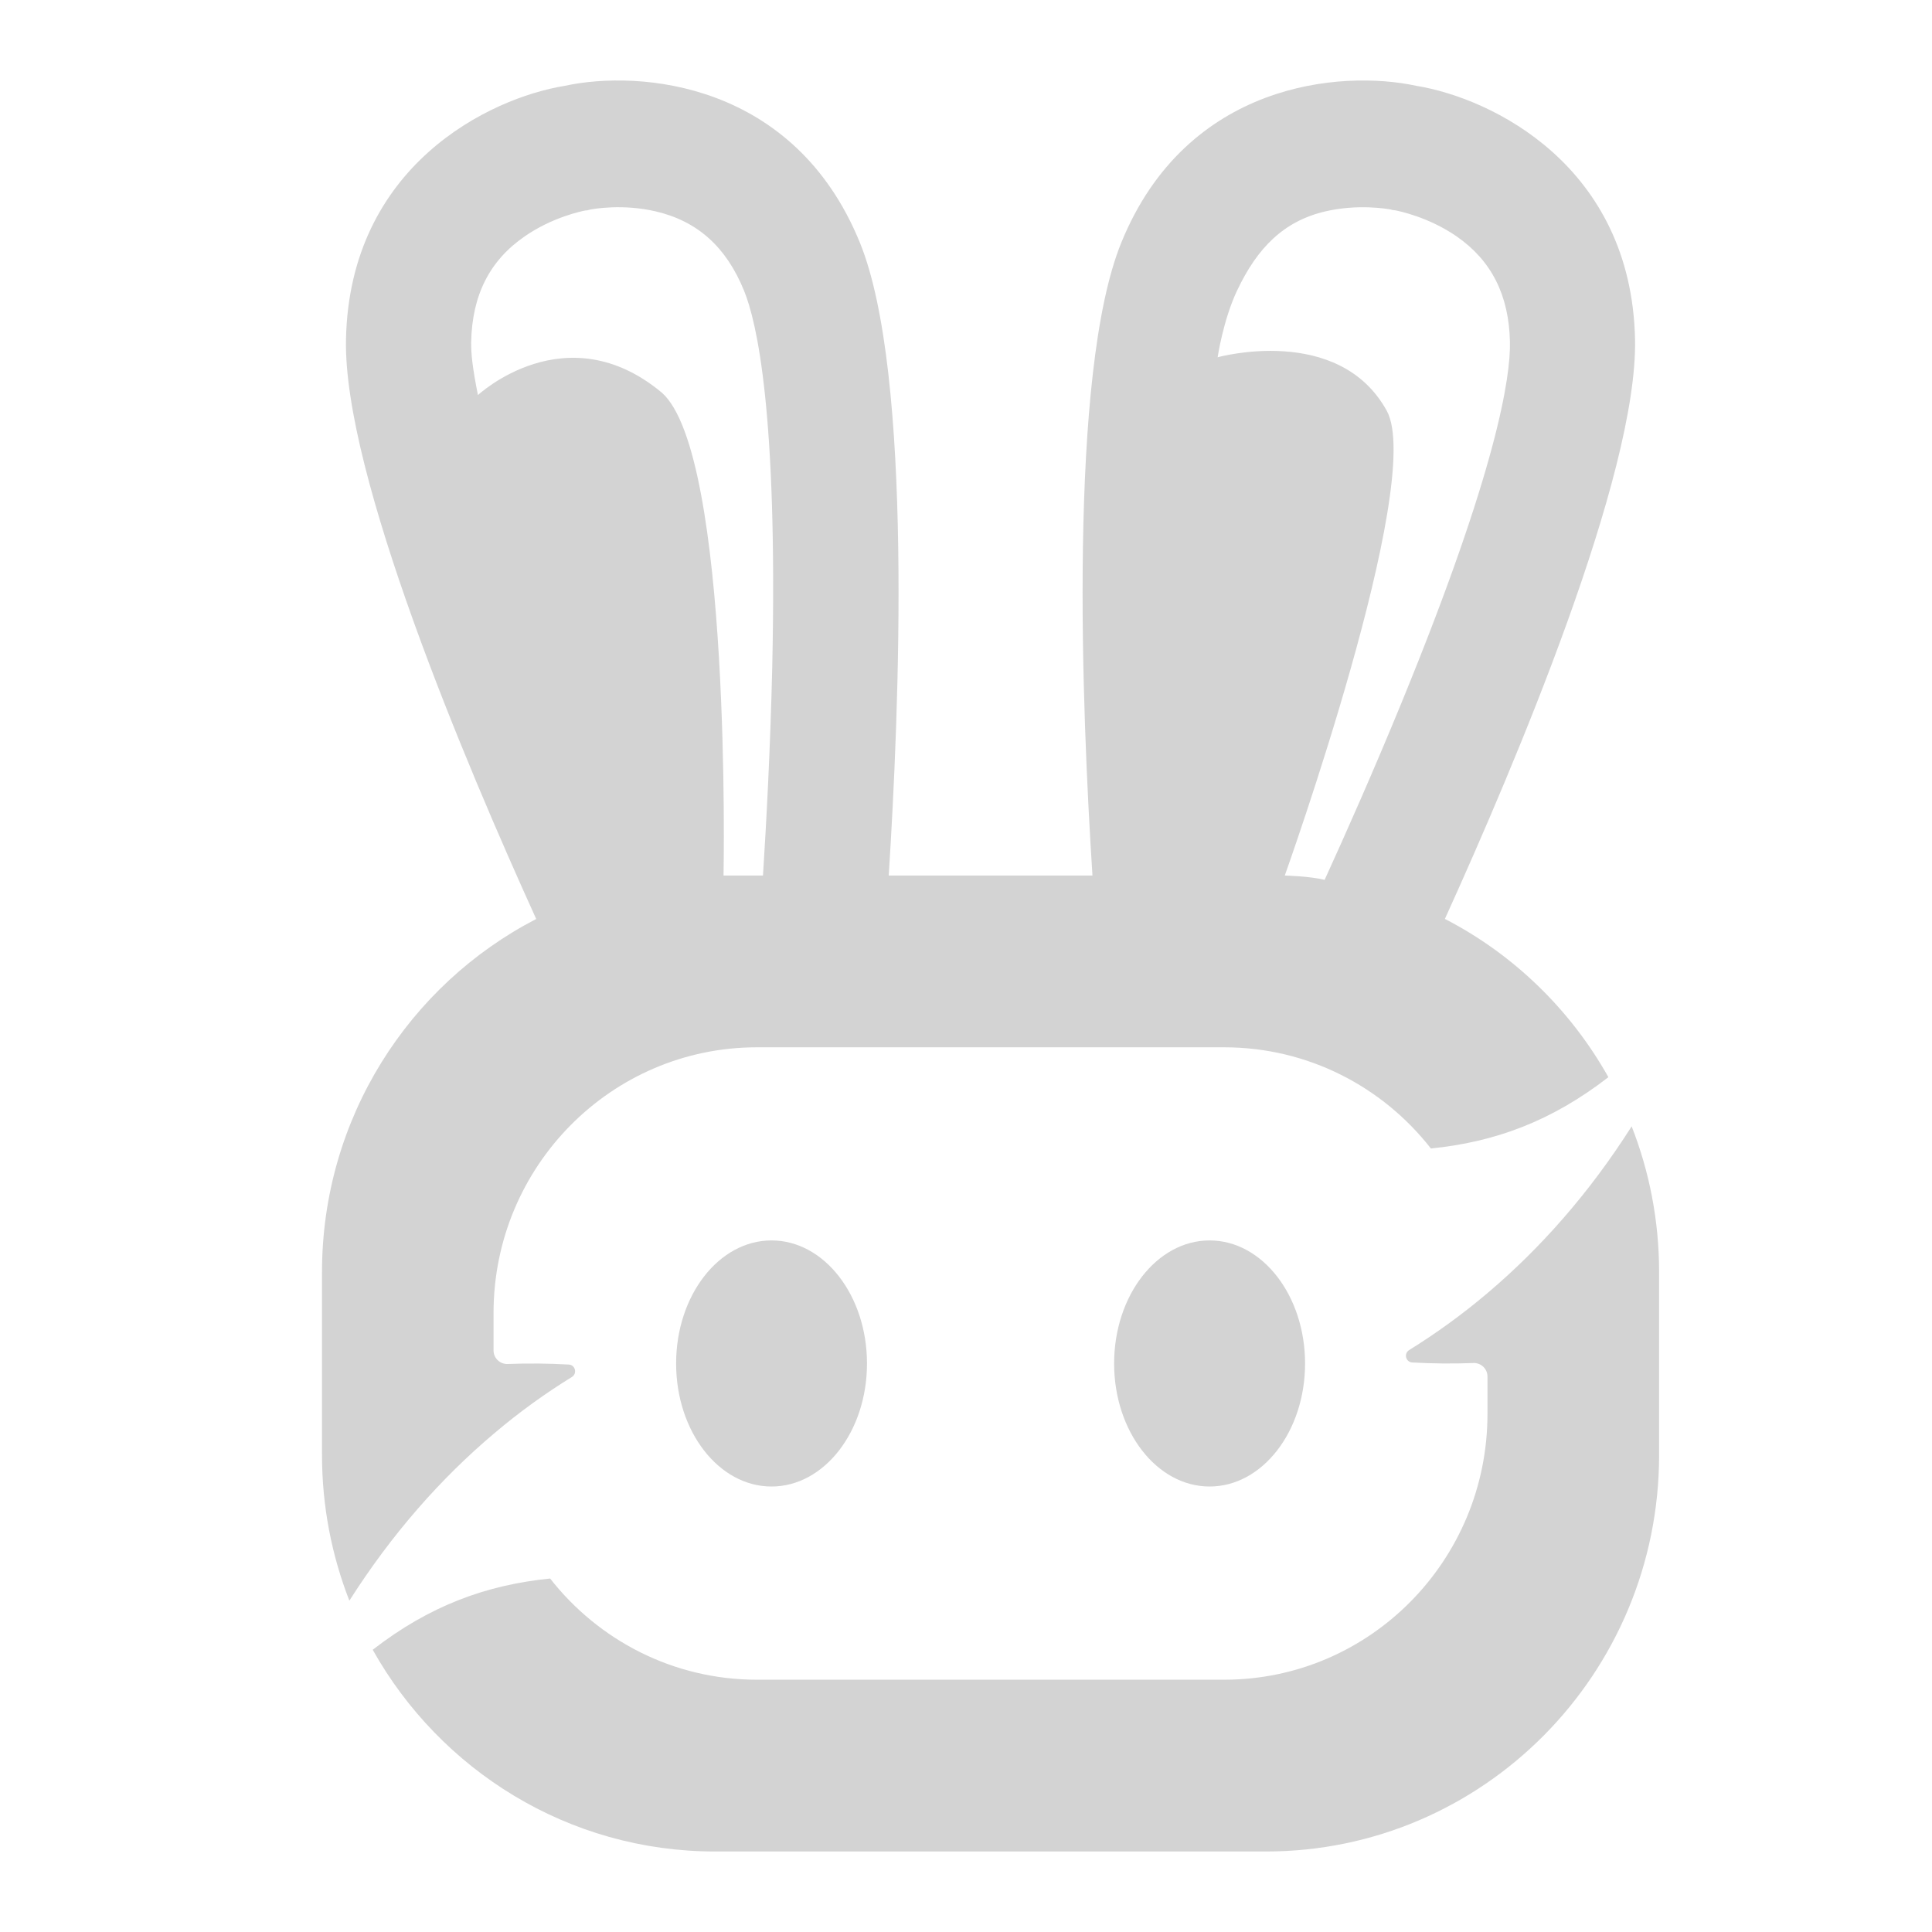 <svg width="13" height="13" viewBox="0 0 24 24" fill="none" xmlns="http://www.w3.org/2000/svg">
<path d="M6.14 17.805C6.451 17.541 6.775 17.308 7.105 17.105C7.173 17.063 7.147 16.956 7.067 16.951C6.818 16.937 6.564 16.934 6.307 16.944C6.212 16.948 6.131 16.872 6.131 16.776V16.311C6.131 14.488 7.596 13.01 9.403 13.01H15.207C16.249 13.01 17.177 13.501 17.775 14.267C18.57 14.187 19.273 13.929 19.98 13.381C19.509 12.542 18.802 11.855 17.949 11.415C18.825 9.487 20.345 5.893 20.311 4.217C20.267 2.06 18.531 1.218 17.593 1.066C16.663 0.865 14.743 1.018 13.93 3.012C13.267 4.636 13.44 8.848 13.571 10.876H11.04C11.17 8.847 11.344 4.636 10.681 3.012C9.867 1.017 7.946 0.865 7.017 1.066C6.078 1.218 4.342 2.06 4.298 4.217C4.264 5.893 5.785 9.489 6.661 11.416C5.082 12.232 4 13.89 4 15.803V18.073C4 18.712 4.121 19.323 4.34 19.884C4.866 19.056 5.478 18.363 6.14 17.805ZM15.368 3.609C15.616 3.082 15.945 2.748 16.46 2.627C16.867 2.531 17.231 2.594 17.279 2.603L17.294 2.608L17.334 2.613C17.372 2.621 17.741 2.693 18.091 2.934C18.527 3.235 18.745 3.665 18.757 4.248C18.766 4.674 18.602 5.825 17.406 8.74C17.065 9.571 16.721 10.348 16.455 10.93C16.272 10.884 15.96 10.876 15.96 10.876C15.96 10.876 17.711 5.983 17.227 5.103C16.63 4.02 15.126 4.438 15.126 4.438C15.126 4.438 15.193 3.98 15.368 3.608L15.368 3.609ZM8.988 10.876C8.988 10.876 9.091 5.647 8.222 4.878C7.031 3.886 5.937 4.908 5.937 4.908C5.868 4.559 5.851 4.393 5.853 4.249C5.865 3.665 6.083 3.235 6.52 2.935C6.864 2.697 7.227 2.623 7.275 2.614H7.29L7.329 2.604C7.367 2.596 7.736 2.529 8.15 2.627C8.665 2.748 9.022 3.069 9.242 3.609C9.403 4.003 9.662 5.135 9.593 8.289C9.57 9.285 9.52 10.221 9.478 10.876H8.988Z" fill="lightgrey"/>
<path d="M20.269 13.992C19.744 14.82 19.131 15.513 18.47 16.07C18.158 16.334 17.834 16.567 17.505 16.771C17.436 16.813 17.462 16.92 17.543 16.925C17.792 16.939 18.046 16.942 18.303 16.932C18.398 16.928 18.478 17.004 18.478 17.1V17.564C18.478 19.387 17.013 20.866 15.207 20.866H9.403C8.361 20.866 7.433 20.374 6.834 19.609C6.04 19.689 5.337 19.946 4.63 20.494C5.468 21.99 7.059 23 8.883 23H15.726C18.423 23 20.61 20.794 20.61 18.073V15.803C20.61 15.164 20.489 14.553 20.269 13.992Z" fill="lightgrey"/>
<path d="M9.584 18.466C10.239 18.466 10.77 17.782 10.77 16.938C10.77 16.094 10.239 15.409 9.584 15.409C8.929 15.409 8.399 16.094 8.399 16.938C8.399 17.782 8.929 18.466 9.584 18.466Z" fill="lightgrey"/>
<path d="M15.026 18.466C15.681 18.466 16.212 17.782 16.212 16.938C16.212 16.094 15.681 15.409 15.026 15.409C14.371 15.409 13.84 16.094 13.84 16.938C13.84 17.782 14.371 18.466 15.026 18.466Z" fill="lightgrey"/>
</svg>
